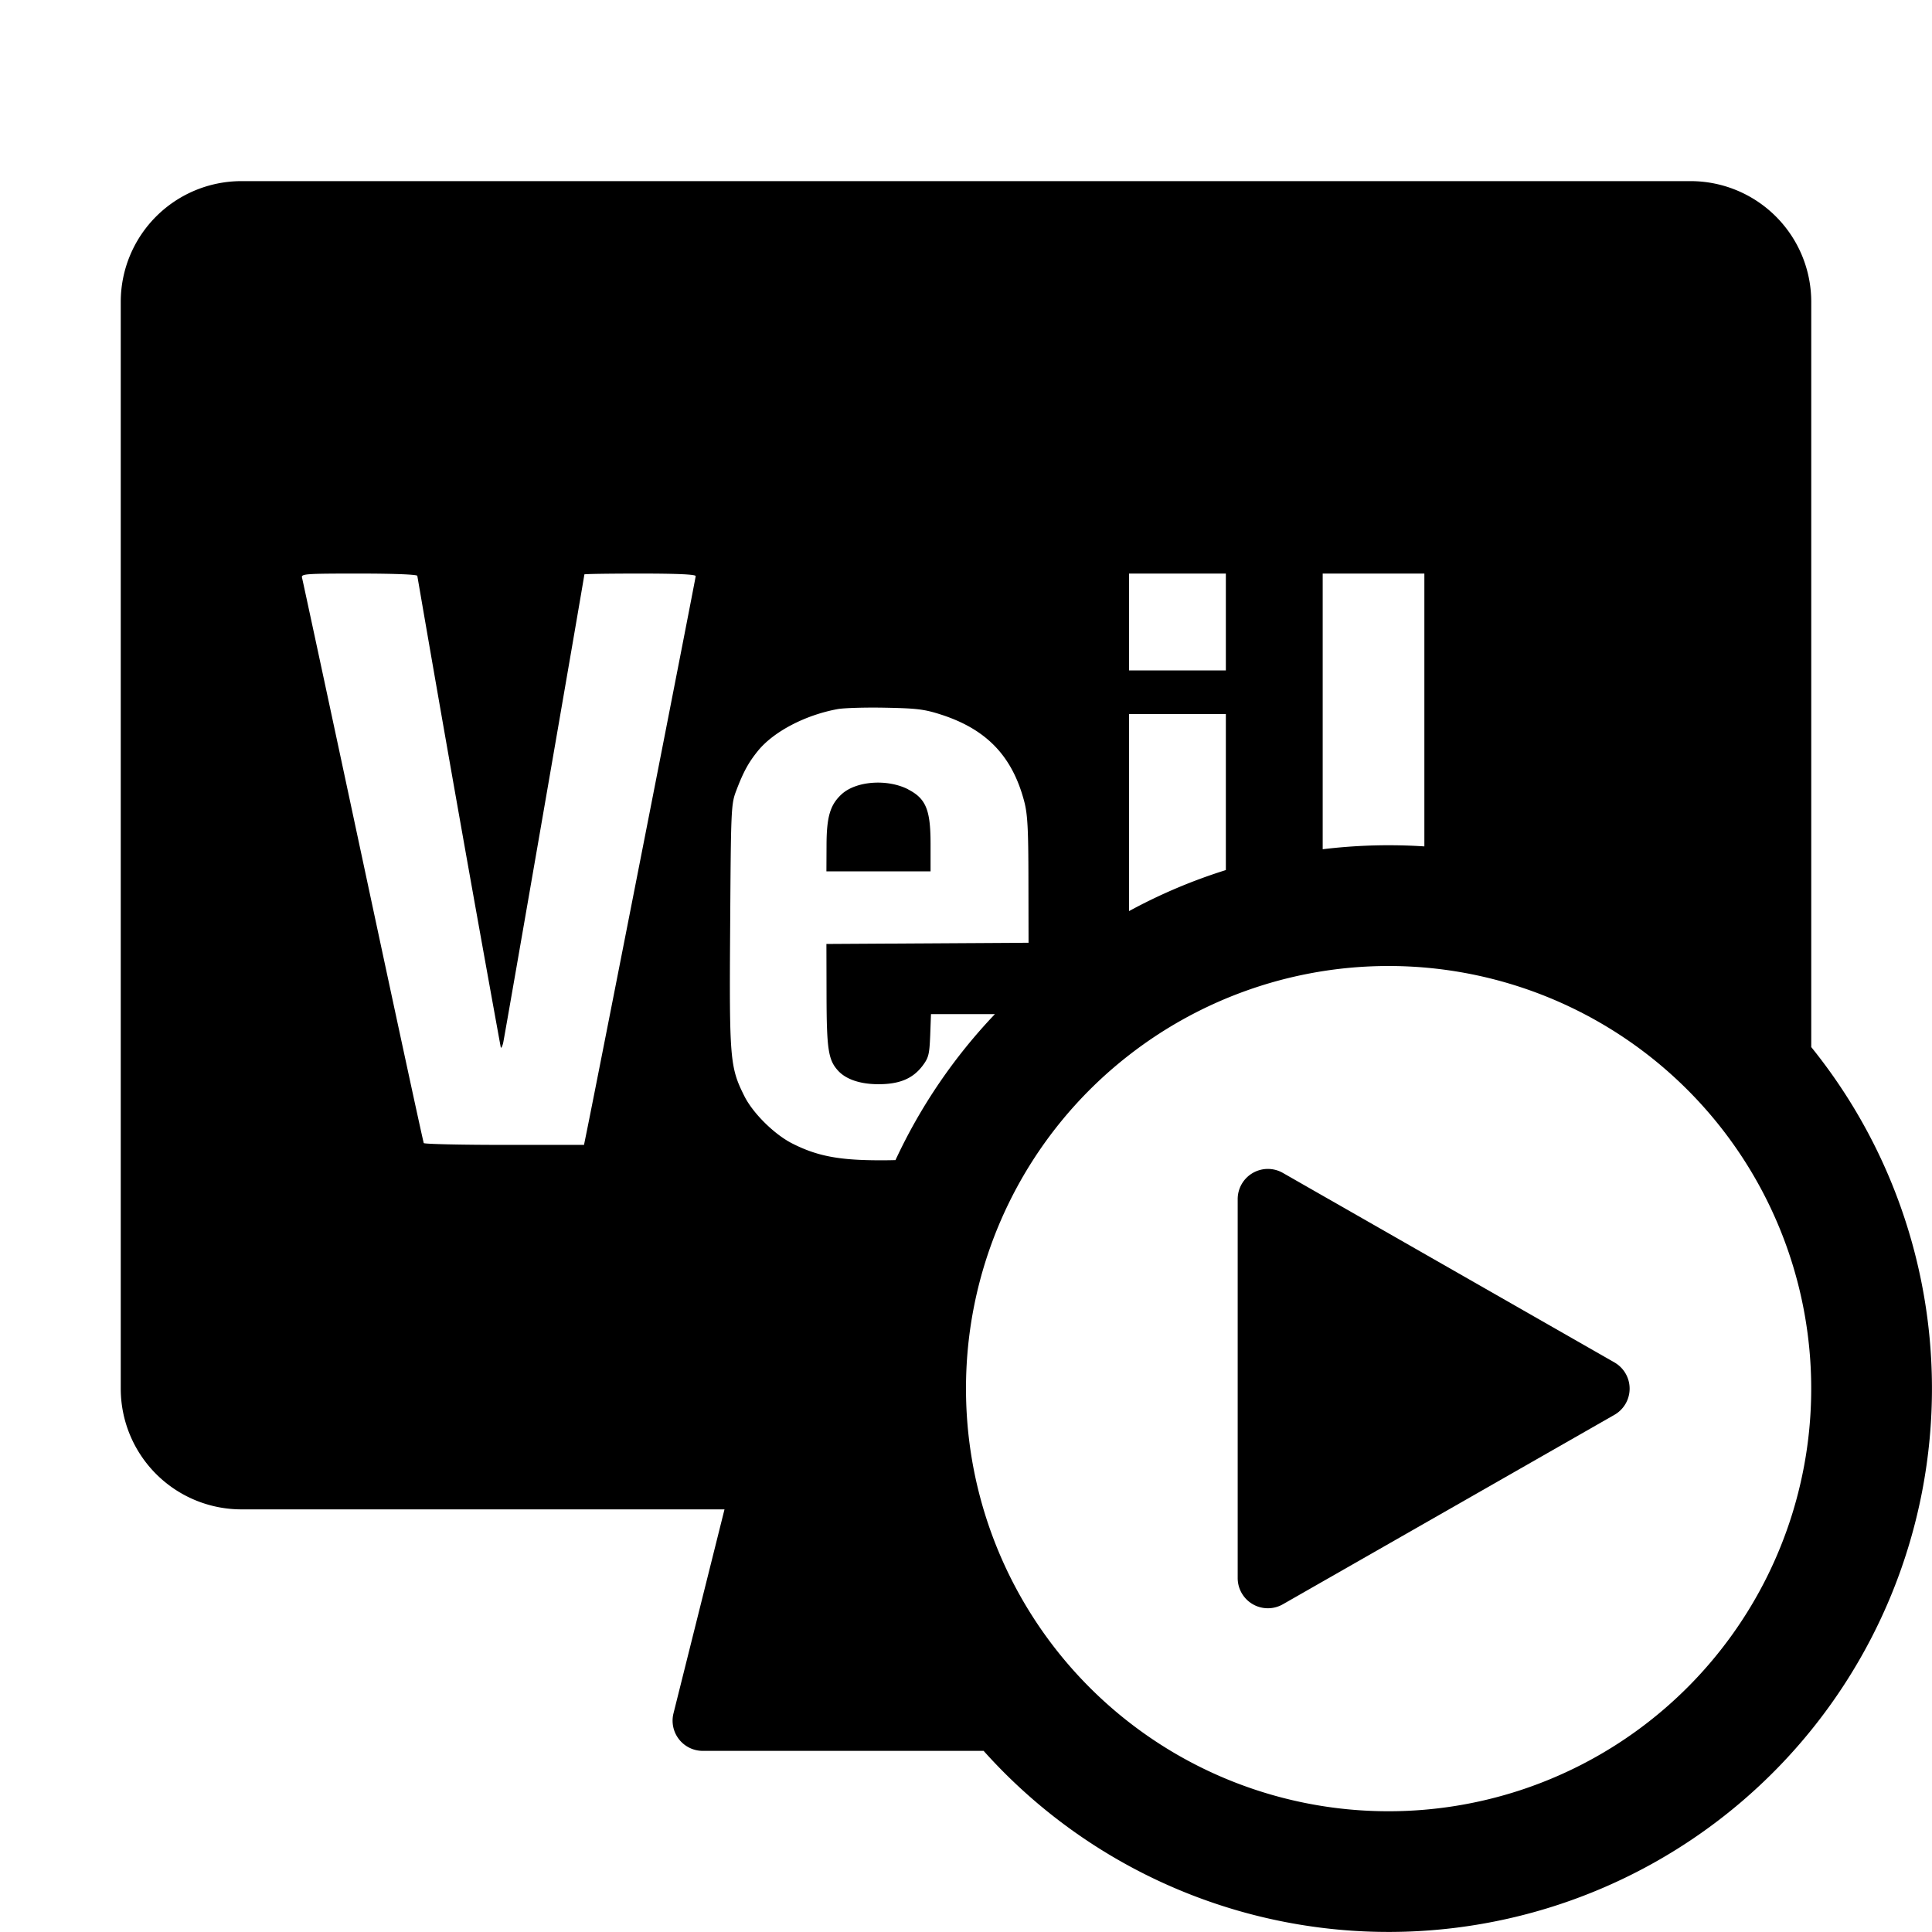<svg xmlns="http://www.w3.org/2000/svg" fill="none" viewBox="0 0 32 32" class="acv-icon"><path fill="currentColor" d="M15.043 13.076c.293.151.37.337.37.9v.456h-1.725L13.69 14c.001-.472.06-.67.25-.845.24-.22.757-.258 1.104-.08ZM21.248 19.427a.5.5 0 0 0-.748.435v6.276a.5.5 0 0 0 .748.434l5.492-3.138a.5.5 0 0 0 0-.868l-5.492-3.139Z"/><path fill="currentColor" fill-rule="evenodd" d="M2 5a2 2 0 0 1 2-2h24a2 2 0 0 1 2 2v12.343A9 9 0 0 1 16.292 29H11.64a.5.5 0 0 1-.485-.621L12 25H4a2 2 0 0 1-2-2V5Zm14.479 11.797a9.013 9.013 0 0 0-1.647 2.418 8.867 8.867 0 0 1-.282.003c-.662-.002-1.021-.072-1.427-.278-.297-.15-.654-.503-.795-.787-.238-.476-.25-.608-.234-2.82.012-1.925.016-2.013.097-2.228.12-.318.205-.473.36-.665.26-.322.787-.598 1.328-.696.105-.018.46-.029.792-.022.52.01.645.026.925.117.746.243 1.17.686 1.367 1.43.057.214.07.449.071 1.303l.002 1.043-3.348.02.002.852c.002.886.029 1.065.185 1.24.132.15.373.231.675.231.346 0 .566-.091.727-.301.103-.136.117-.188.13-.506l.013-.354h1.059Zm2.221.679A6.988 6.988 0 0 0 16 23a6.996 6.996 0 0 0 7 7 7 7 0 1 0-4.3-12.524Zm1.604-3.065a8.942 8.942 0 0 0-1.604.68v-3.265h1.604v2.585Zm1.604-.345a9.092 9.092 0 0 1 1.684-.047V9.5h-1.684v4.566ZM5.003 9.57c.01.039.465 2.154 1.009 4.701.544 2.547.997 4.645 1.007 4.662.01.016.611.03 1.336.03h1.318l.043-.211c.179-.878 1.807-9.176 1.807-9.21 0-.028-.297-.042-.922-.042-.507 0-.922.006-.922.014 0 .033-1.324 7.674-1.345 7.76-.012.051-.03.087-.039.078a815.8 815.8 0 0 1-1.383-7.814c0-.023-.392-.038-.965-.038-.9 0-.963.005-.944.07ZM18.7 9.5v1.604h1.604V9.5H18.7Z" clip-rule="evenodd"/></svg>